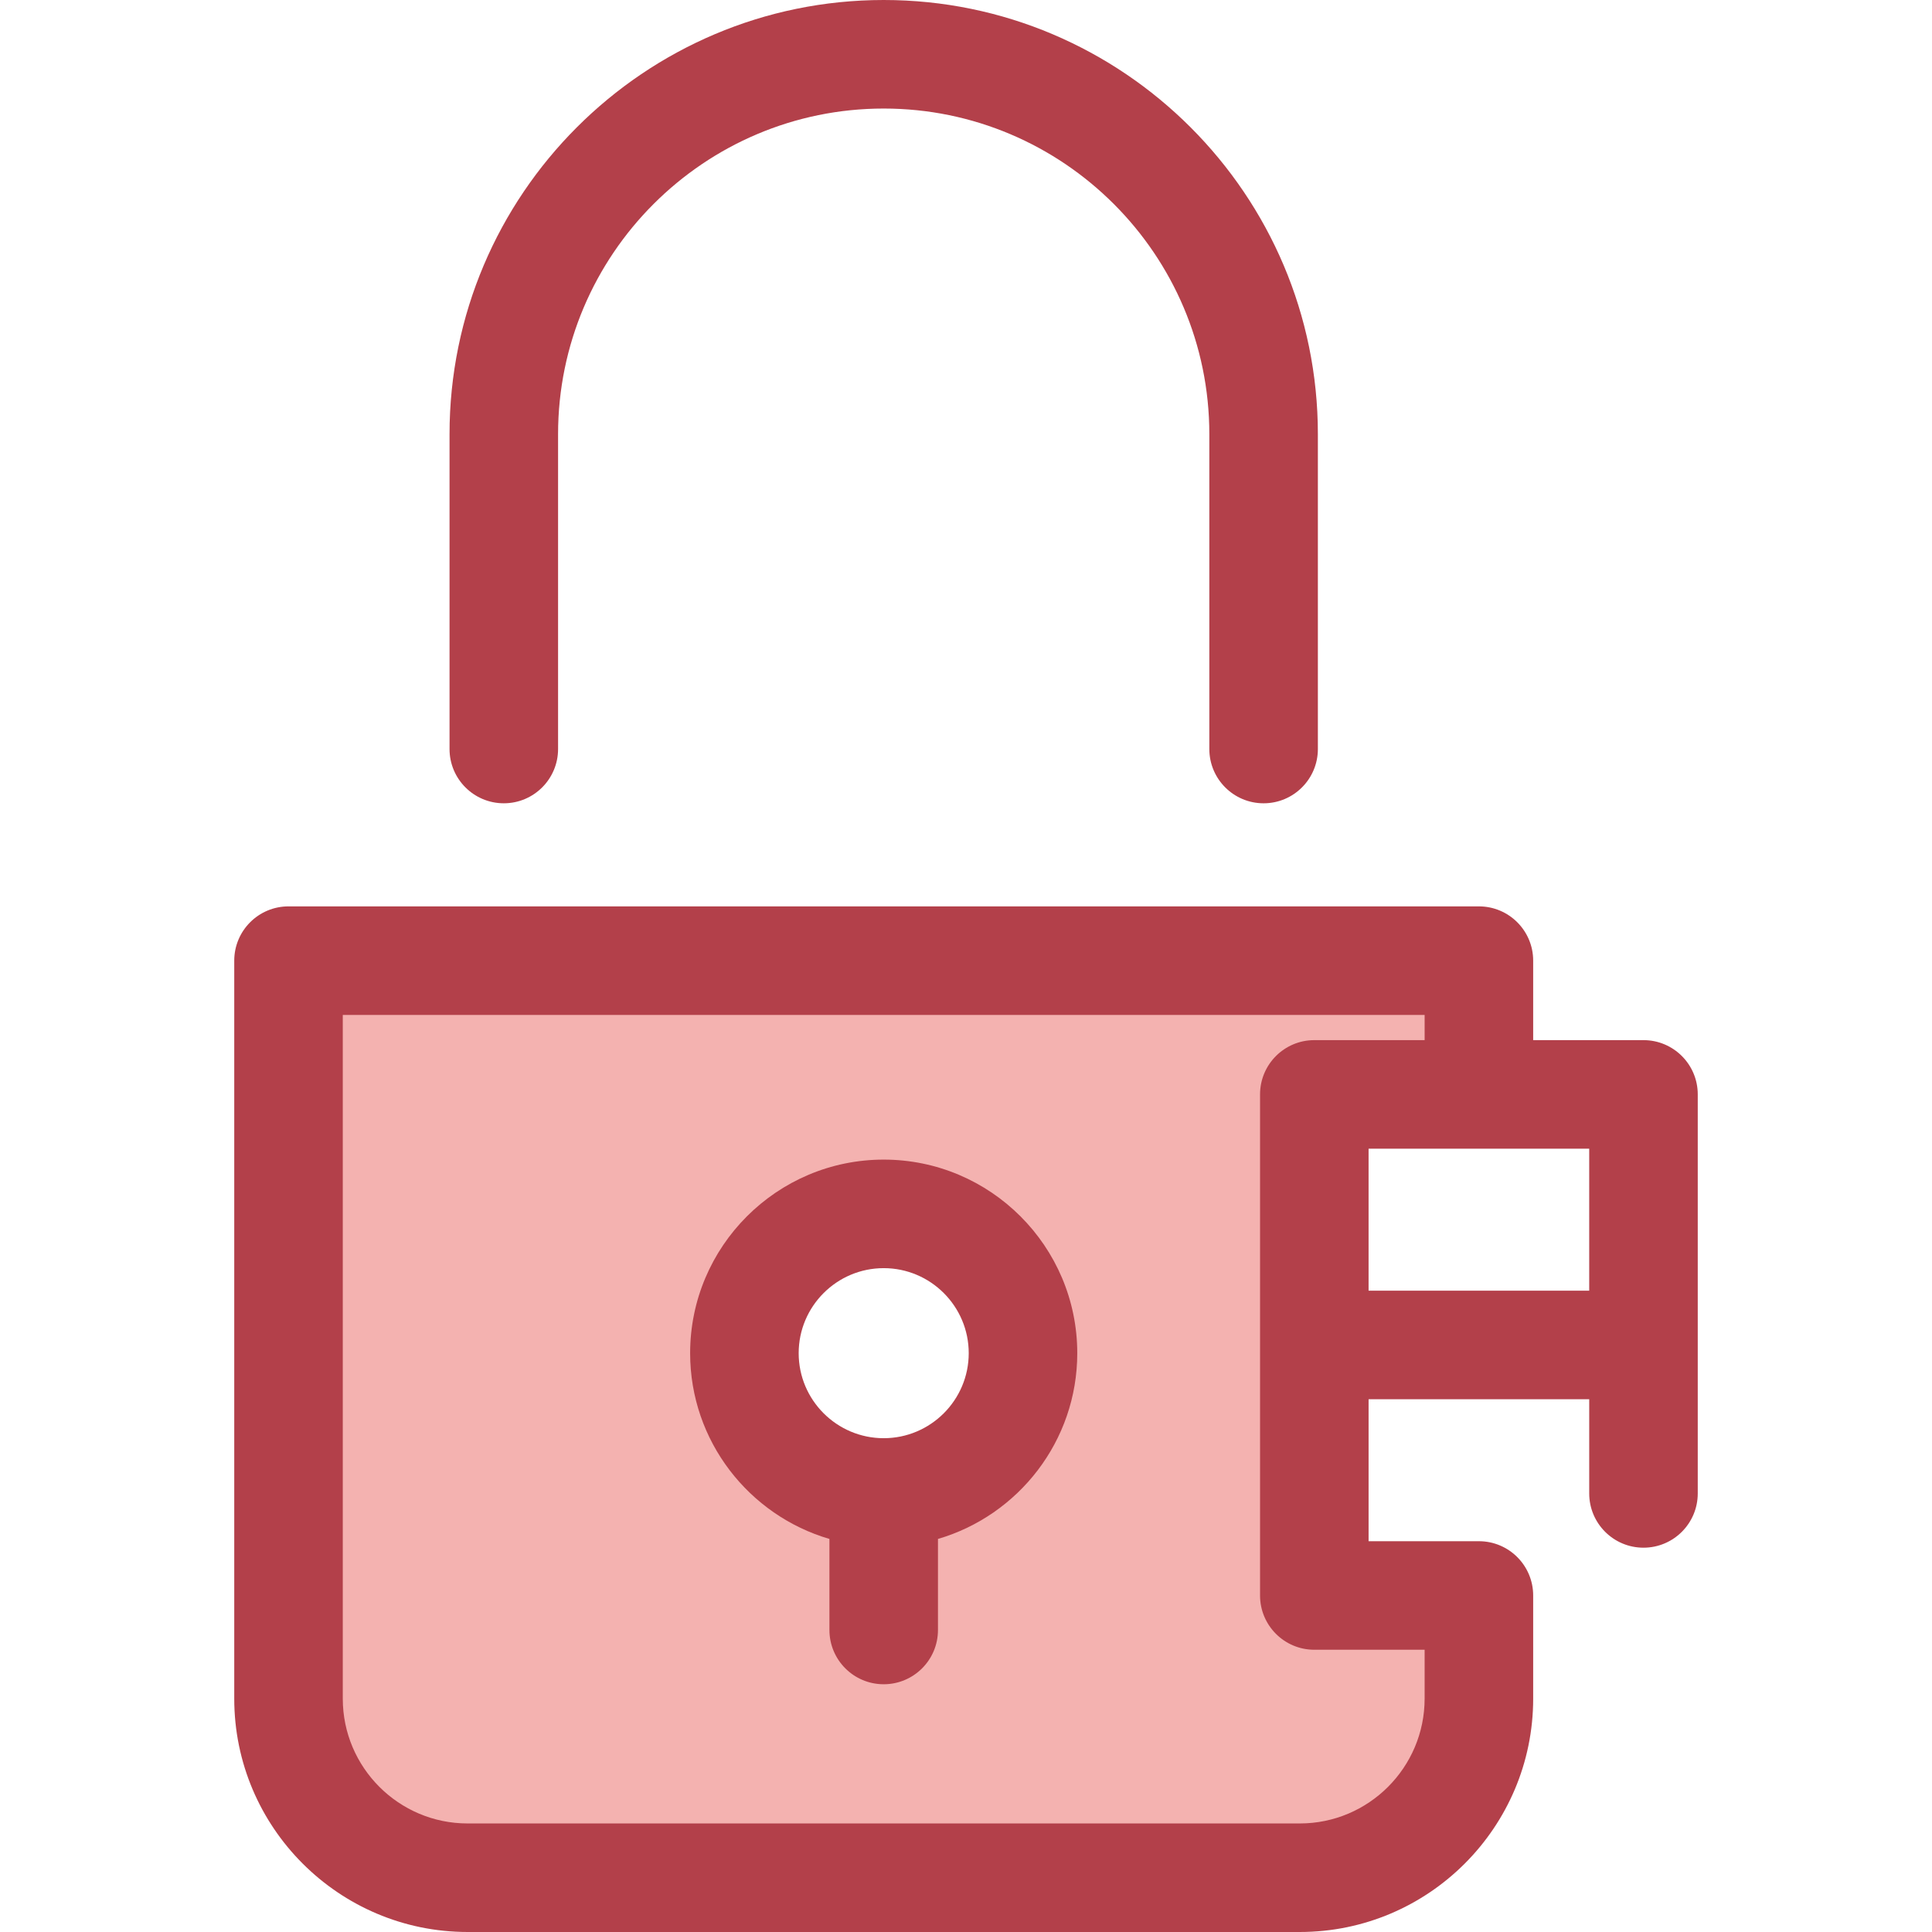 <?xml version="1.0" encoding="iso-8859-1"?>
<!-- Generator: Adobe Illustrator 19.0.0, SVG Export Plug-In . SVG Version: 6.00 Build 0)  -->
<svg version="1.1" id="Layer_1" xmlns="http://www.w3.org/2000/svg" xmlns:xlink="http://www.w3.org/1999/xlink" x="0px" y="0px"
	 viewBox="0 0 512.001 512.001" style="enable-background:new 0 0 512.001 512.001;" xml:space="preserve">
<path style="fill:#F4B2B0;" d="M348.306,422.82v-66.395V290.03h43.618v-35.448H76.459V450.16c0,26.211,21.247,47.458,47.458,47.458
	h220.551c26.211,0,47.458-21.247,47.458-47.458v-27.341h-43.619V422.82z M234.191,395.522c-20.387,0-36.915-16.527-36.915-36.915
	c0-20.387,16.527-36.915,36.915-36.915s36.915,16.527,36.915,36.915C271.107,378.994,254.578,395.522,234.191,395.522z"/>
<g>
	<path style="fill:#B3404A;" d="M435.543,275.647h-29.235v-21.065c0-7.943-6.439-14.382-14.382-14.382H76.459
		c-7.943,0-14.382,6.439-14.382,14.382v195.579c0,34.098,27.742,61.84,61.84,61.84h220.551c34.098,0,61.84-27.741,61.84-61.84
		V422.82c0-7.943-6.439-14.382-14.382-14.382H362.69v-37.63h58.47v24.965c0,7.943,6.439,14.382,14.382,14.382
		s14.382-6.439,14.382-14.382v-39.348V290.03C449.925,282.086,443.486,275.647,435.543,275.647z M377.541,437.201v12.959
		c0,18.237-14.837,33.075-33.075,33.075H123.916c-18.238,0-33.075-14.837-33.075-33.075V268.965h286.702v6.682h-29.235
		c-7.943,0-14.382,6.439-14.382,14.382v66.395v66.395c0,7.943,6.439,14.382,14.382,14.382h29.234V437.201z M362.688,342.042v-37.63
		h29.235h29.235v37.63H362.688z"/>
	<path style="fill:#B3404A;" d="M234.191,307.309c-28.286,0-51.298,23.012-51.298,51.298c0,23.292,15.611,42.995,36.915,49.23
		v24.127c0,7.943,6.439,14.382,14.382,14.382c7.943,0,14.382-6.439,14.382-14.382v-24.127c21.305-6.235,36.915-25.937,36.915-49.23
		C285.489,330.321,262.477,307.309,234.191,307.309z M234.191,381.138c-12.425,0-22.533-10.108-22.533-22.533
		s10.108-22.533,22.533-22.533s22.533,10.108,22.533,22.533C256.724,371.03,246.616,381.138,234.191,381.138z"/>
	<path style="fill:#B3404A;" d="M334.868,212.881c-7.943,0-14.382-6.439-14.382-14.382V115.06c0-47.583-38.712-86.295-86.295-86.295
		s-86.295,38.712-86.295,86.295v83.438c0,7.943-6.439,14.382-14.382,14.382s-14.382-6.439-14.382-14.382V115.06
		C119.131,51.616,170.747,0,234.191,0s115.06,51.616,115.06,115.06v83.438C349.251,206.442,342.812,212.881,334.868,212.881z"/>
</g>
<g>
</g>
<g>
</g>
<g>
</g>
<g>
</g>
<g>
</g>
<g>
</g>
<g>
</g>
<g>
</g>
<g>
</g>
<g>
</g>
<g>
</g>
<g>
</g>
<g>
</g>
<g>
</g>
<g>
</g>
</svg>
